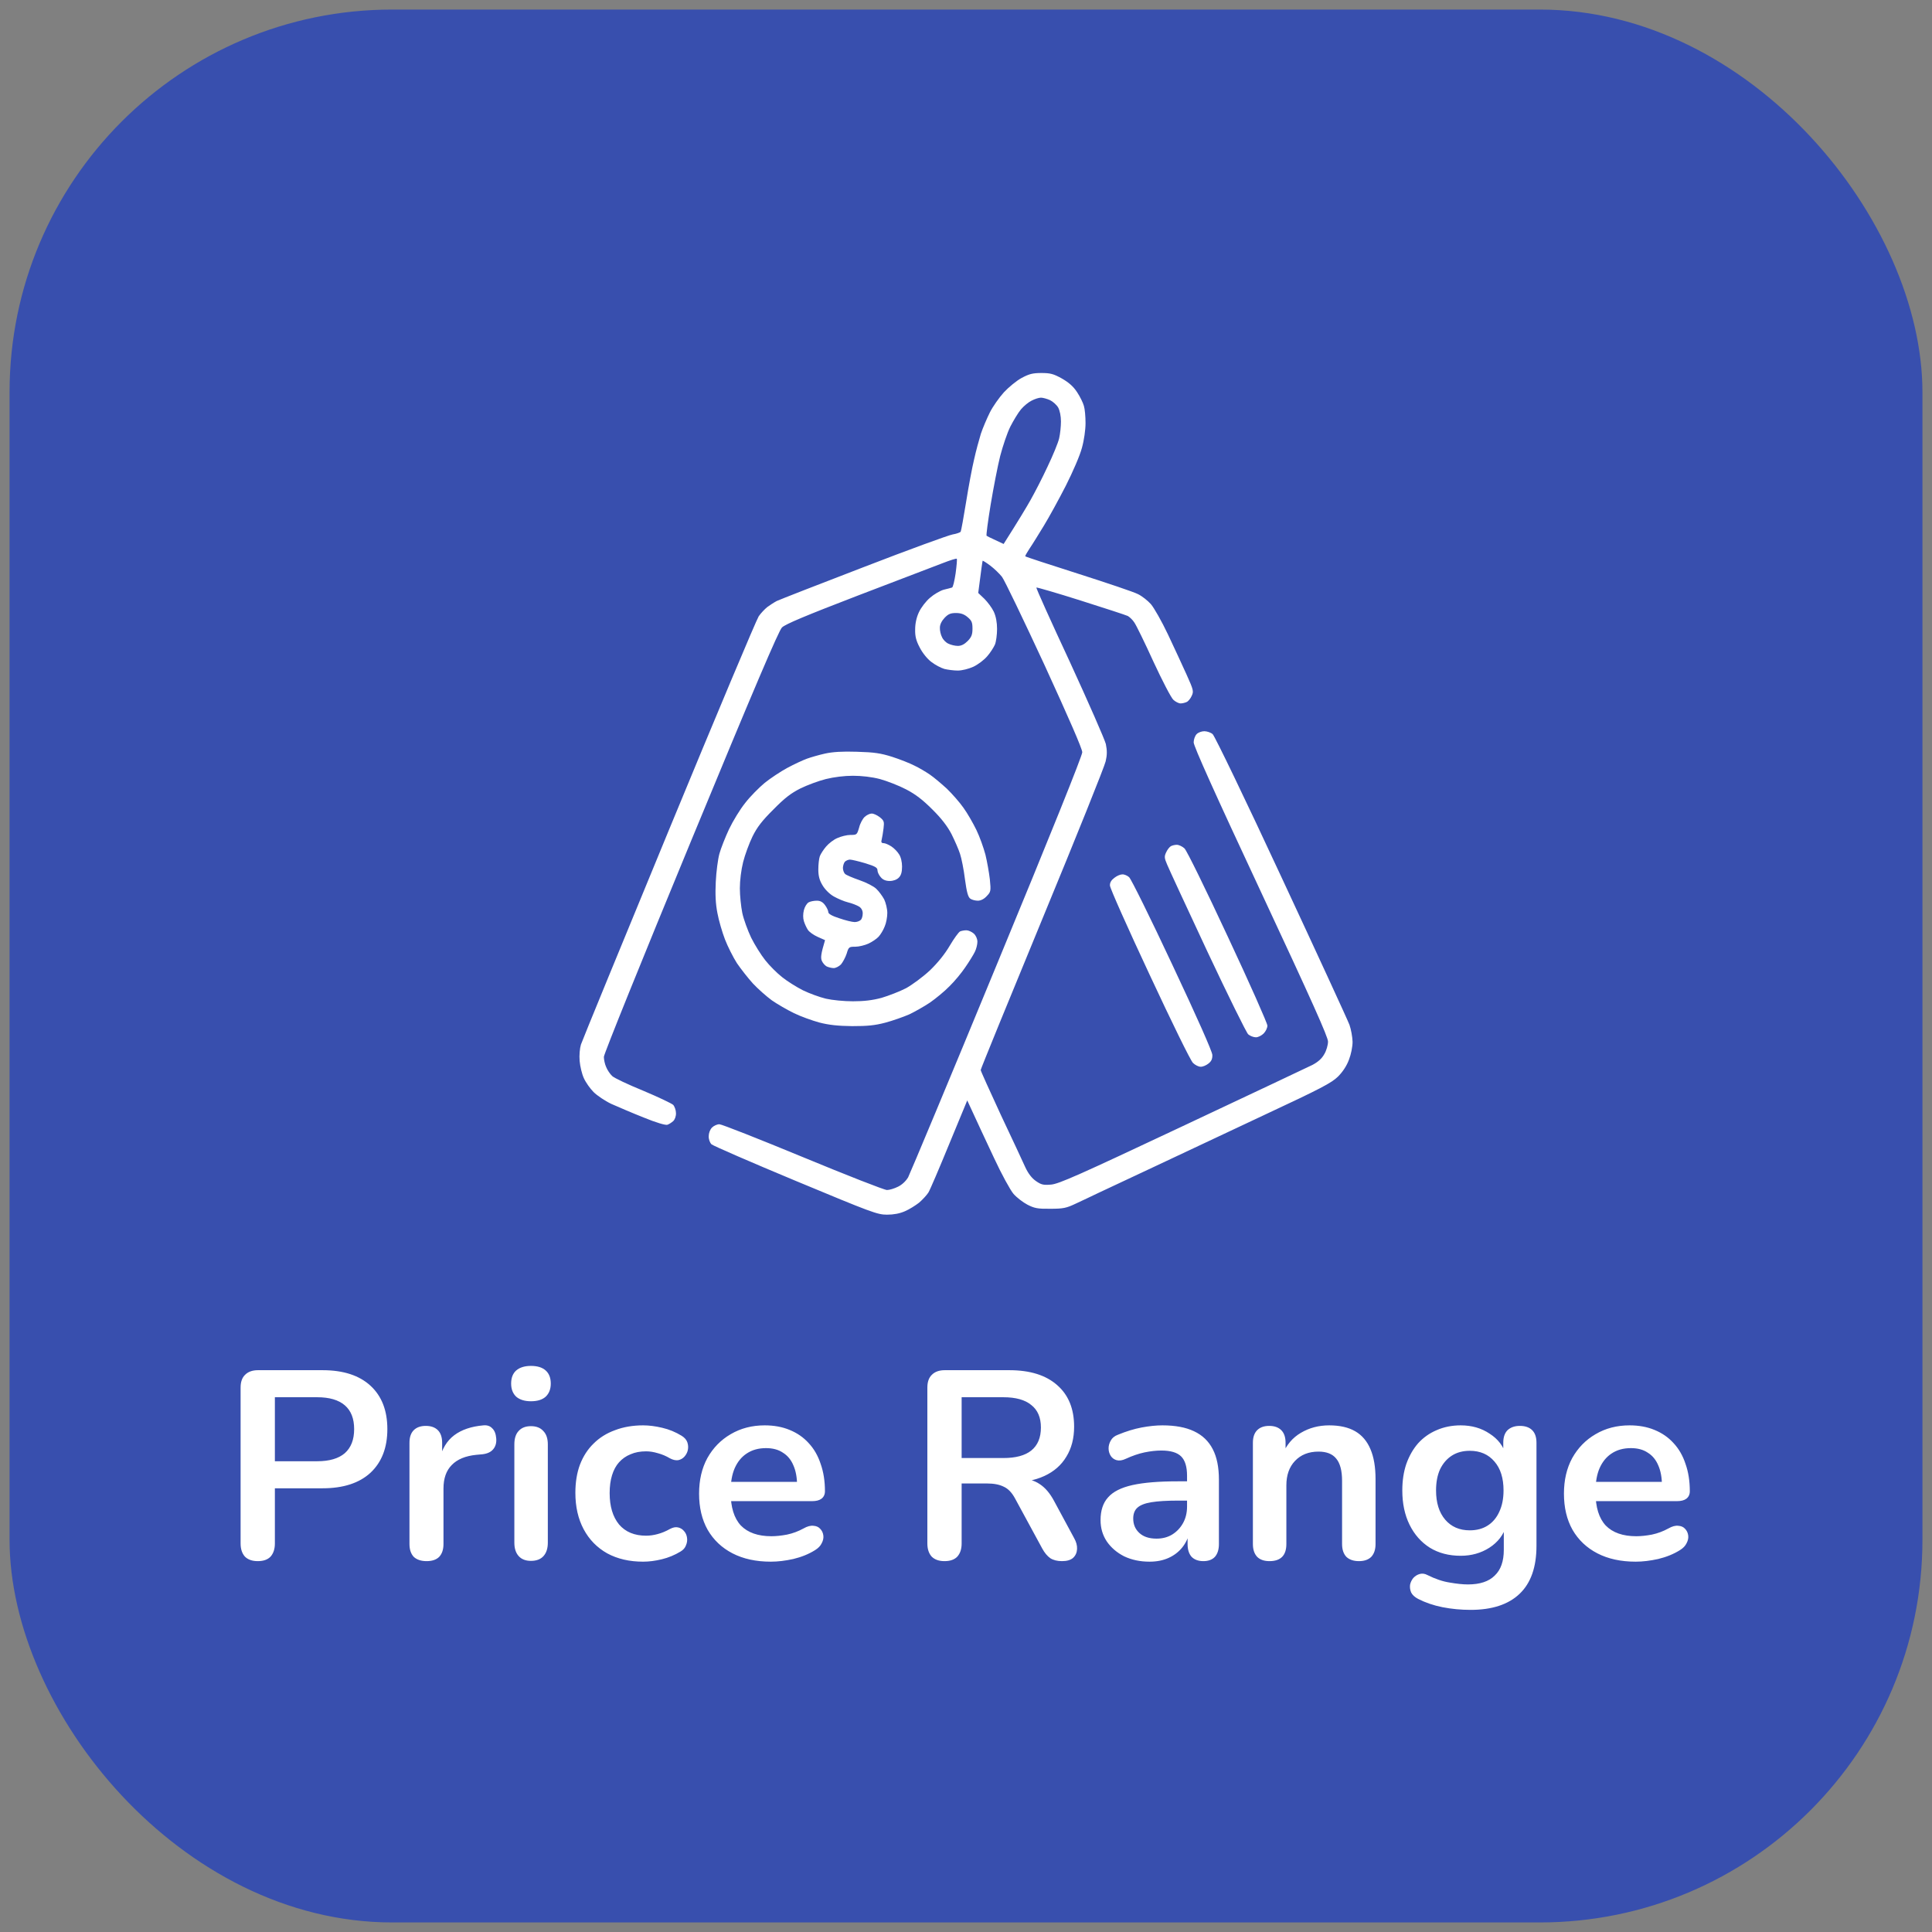 <svg width="101" height="101" viewBox="0 0 101 101" fill="none" xmlns="http://www.w3.org/2000/svg">
<rect x="0" y="0" width="101" height="101" fill="#808080" stroke="none"/>
<rect x="0.5" y="0.5" width="100" height="100" rx="20" fill="#384FAE"/>
<path fill-rule="evenodd" clip-rule="evenodd" d="M54.437 19.5C54.908 19.5 55.07 19.543 55.507 19.784C55.867 19.99 56.107 20.196 56.304 20.497C56.458 20.729 56.62 21.055 56.663 21.219C56.715 21.382 56.749 21.786 56.749 22.121C56.749 22.465 56.672 23.015 56.561 23.41C56.458 23.805 56.098 24.639 55.721 25.387C55.361 26.091 54.839 27.045 54.565 27.492C54.291 27.939 53.965 28.472 53.828 28.669C53.691 28.876 53.589 29.056 53.597 29.082C53.614 29.108 54.856 29.512 56.364 29.993C57.871 30.474 59.276 30.947 59.49 31.059C59.704 31.162 60.004 31.402 60.166 31.583C60.329 31.772 60.731 32.477 61.057 33.164C61.382 33.852 61.819 34.797 62.033 35.27C62.393 36.069 62.41 36.146 62.299 36.378C62.239 36.516 62.119 36.662 62.042 36.696C61.956 36.739 61.811 36.773 61.717 36.773C61.622 36.773 61.451 36.688 61.34 36.584C61.22 36.473 60.757 35.579 60.295 34.582C59.841 33.585 59.395 32.674 59.301 32.545C59.216 32.408 59.061 32.262 58.959 32.202C58.847 32.15 57.742 31.789 56.492 31.394C55.242 30.998 54.205 30.698 54.18 30.715C54.154 30.741 54.942 32.485 55.927 34.599C56.903 36.722 57.751 38.656 57.811 38.896C57.88 39.24 57.88 39.463 57.802 39.798C57.751 40.048 56.261 43.76 54.488 48.048C52.715 52.345 51.268 55.886 51.268 55.938C51.268 55.989 51.747 57.038 52.321 58.284C52.904 59.521 53.486 60.759 53.606 61.034C53.76 61.36 53.946 61.598 54.163 61.747C54.437 61.936 54.548 61.962 54.95 61.927C55.353 61.893 56.381 61.438 61.802 58.885C65.314 57.235 68.38 55.783 68.611 55.671C68.902 55.516 69.099 55.344 69.228 55.112C69.339 54.932 69.425 54.631 69.425 54.451C69.425 54.21 68.602 52.371 65.913 46.613C63.507 41.466 62.402 39.008 62.402 38.81C62.402 38.664 62.47 38.466 62.556 38.38C62.633 38.294 62.821 38.226 62.958 38.226C63.095 38.226 63.301 38.294 63.395 38.38C63.498 38.466 65.117 41.818 66.984 45.84C68.859 49.862 70.461 53.342 70.546 53.574C70.632 53.815 70.701 54.21 70.709 54.459C70.709 54.717 70.632 55.112 70.521 55.396C70.401 55.723 70.195 56.032 69.947 56.281C69.604 56.616 69.065 56.9 66.084 58.292C64.174 59.194 61.597 60.406 60.346 60.991C59.096 61.575 57.785 62.194 57.434 62.357C57.083 62.529 56.544 62.778 56.235 62.924C55.747 63.156 55.584 63.191 54.908 63.191C54.24 63.199 54.077 63.165 53.709 62.976C53.477 62.855 53.143 62.598 52.981 62.409C52.818 62.219 52.355 61.377 51.961 60.527C51.559 59.676 51.088 58.662 50.565 57.527L49.623 59.805C49.109 61.059 48.621 62.202 48.536 62.34C48.45 62.477 48.227 62.718 48.047 62.873C47.859 63.019 47.533 63.225 47.311 63.319C47.037 63.44 46.72 63.5 46.369 63.5C45.863 63.5 45.555 63.38 41.59 61.73C39.26 60.759 37.282 59.899 37.196 59.822C37.11 59.736 37.042 59.556 37.05 59.392C37.05 59.237 37.119 59.048 37.222 58.945C37.316 58.851 37.487 58.773 37.607 58.773C37.727 58.773 39.688 59.547 41.975 60.492C44.262 61.438 46.232 62.211 46.369 62.211C46.497 62.211 46.754 62.134 46.943 62.039C47.157 61.936 47.354 61.747 47.474 61.549C47.568 61.369 49.666 56.359 52.116 50.412C54.925 43.623 56.578 39.506 56.578 39.326C56.578 39.145 55.875 37.538 54.599 34.754C53.503 32.391 52.51 30.32 52.381 30.156C52.253 29.993 51.978 29.727 51.773 29.572C51.567 29.417 51.388 29.305 51.37 29.314C51.362 29.331 51.302 29.709 51.139 30.998L51.465 31.308C51.636 31.48 51.859 31.78 51.953 31.978C52.064 32.219 52.124 32.537 52.124 32.88C52.124 33.181 52.073 33.551 52.013 33.697C51.944 33.852 51.764 34.135 51.602 34.316C51.439 34.505 51.122 34.745 50.882 34.857C50.634 34.969 50.291 35.055 50.069 35.055C49.855 35.055 49.538 35.012 49.366 34.969C49.187 34.917 48.878 34.754 48.681 34.599C48.476 34.444 48.219 34.127 48.082 33.852C47.893 33.499 47.833 33.259 47.842 32.906C47.842 32.597 47.91 32.279 48.039 32.004C48.15 31.763 48.407 31.428 48.621 31.248C48.827 31.067 49.152 30.878 49.341 30.827C49.529 30.784 49.718 30.732 49.769 30.715C49.82 30.706 49.897 30.371 49.957 29.976C50.009 29.581 50.043 29.237 50.017 29.211C50 29.185 49.666 29.288 49.272 29.443C48.887 29.589 46.891 30.354 44.844 31.136C42.138 32.176 41.05 32.631 40.879 32.803C40.708 32.975 39.466 35.88 36.108 44.009C33.556 50.188 31.569 55.104 31.569 55.25C31.569 55.388 31.62 55.637 31.689 55.783C31.749 55.938 31.895 56.152 32.006 56.255C32.117 56.359 32.845 56.702 33.625 57.02C34.404 57.347 35.106 57.682 35.192 57.759C35.269 57.845 35.338 58.043 35.338 58.189C35.346 58.352 35.278 58.533 35.192 58.61C35.106 58.688 34.969 58.773 34.892 58.799C34.798 58.834 34.301 58.688 33.65 58.421C33.042 58.181 32.289 57.854 31.955 57.708C31.629 57.553 31.209 57.27 31.03 57.089C30.85 56.909 30.619 56.582 30.524 56.367C30.422 56.152 30.327 55.748 30.302 55.465C30.276 55.164 30.31 54.803 30.37 54.605C30.43 54.416 32.503 49.372 34.969 43.391C37.436 37.409 39.551 32.382 39.663 32.219C39.774 32.056 39.98 31.841 40.108 31.738C40.236 31.643 40.459 31.497 40.605 31.419C40.75 31.351 42.789 30.552 45.144 29.649C47.499 28.738 49.598 27.973 49.803 27.939C50.009 27.905 50.197 27.836 50.223 27.793C50.248 27.741 50.377 27.045 50.505 26.246C50.634 25.438 50.822 24.433 50.925 24.012C51.019 23.582 51.182 22.989 51.276 22.68C51.379 22.37 51.593 21.872 51.747 21.562C51.901 21.253 52.236 20.78 52.484 20.506C52.732 20.239 53.152 19.895 53.409 19.758C53.794 19.552 53.983 19.5 54.437 19.5V19.5ZM53.375 21.399C53.229 21.571 52.981 21.984 52.818 22.302C52.655 22.628 52.424 23.316 52.287 23.84C52.158 24.355 51.936 25.498 51.79 26.375C51.645 27.252 51.55 27.982 51.576 28.008C51.61 28.034 51.816 28.137 52.047 28.24L52.467 28.438C53.246 27.209 53.649 26.538 53.863 26.16C54.077 25.782 54.488 24.991 54.762 24.398C55.045 23.805 55.319 23.144 55.37 22.912C55.422 22.688 55.464 22.293 55.464 22.035C55.464 21.743 55.404 21.468 55.319 21.305C55.233 21.159 55.036 20.987 54.891 20.918C54.736 20.849 54.522 20.789 54.419 20.789C54.308 20.789 54.094 20.858 53.931 20.944C53.769 21.021 53.52 21.227 53.375 21.399ZM49.135 32.812C49.127 32.958 49.178 33.181 49.246 33.31C49.306 33.448 49.461 33.602 49.589 33.654C49.709 33.714 49.932 33.766 50.077 33.766C50.257 33.766 50.42 33.68 50.591 33.508C50.788 33.302 50.839 33.173 50.839 32.863C50.839 32.537 50.797 32.442 50.583 32.262C50.403 32.107 50.223 32.047 49.974 32.047C49.7 32.047 49.572 32.098 49.383 32.296C49.229 32.459 49.135 32.648 49.135 32.812ZM44.801 39.3C45.718 39.326 46.043 39.377 46.643 39.566C47.045 39.695 47.568 39.902 47.799 40.022C48.039 40.134 48.398 40.348 48.613 40.495C48.827 40.641 49.221 40.976 49.503 41.234C49.777 41.5 50.171 41.947 50.368 42.23C50.574 42.514 50.874 43.038 51.045 43.391C51.216 43.743 51.422 44.327 51.516 44.68C51.602 45.032 51.705 45.616 51.747 45.969C51.807 46.587 51.799 46.622 51.585 46.845C51.447 47 51.268 47.086 51.122 47.086C50.994 47.086 50.814 47.043 50.728 46.983C50.608 46.897 50.54 46.656 50.446 45.969C50.386 45.47 50.266 44.869 50.188 44.637C50.111 44.396 49.906 43.932 49.743 43.605C49.529 43.193 49.212 42.781 48.741 42.316C48.244 41.818 47.867 41.526 47.371 41.268C46.994 41.07 46.377 40.83 46.001 40.727C45.572 40.615 45.041 40.555 44.587 40.555C44.133 40.555 43.602 40.623 43.174 40.727C42.797 40.821 42.198 41.044 41.847 41.216C41.35 41.466 41.024 41.715 40.434 42.316C39.843 42.901 39.577 43.245 39.337 43.734C39.166 44.087 38.943 44.688 38.849 45.066C38.746 45.479 38.678 46.029 38.678 46.441C38.678 46.819 38.738 47.395 38.806 47.73C38.875 48.057 39.089 48.641 39.269 49.02C39.457 49.398 39.791 49.931 40.005 50.197C40.219 50.472 40.613 50.867 40.887 51.082C41.153 51.297 41.65 51.606 41.975 51.77C42.309 51.933 42.849 52.13 43.174 52.208C43.508 52.285 44.125 52.345 44.587 52.345C45.161 52.345 45.606 52.294 46.086 52.165C46.463 52.053 47.037 51.83 47.371 51.658C47.696 51.477 48.244 51.073 48.613 50.73C49.024 50.334 49.392 49.879 49.649 49.441C49.872 49.062 50.111 48.736 50.188 48.693C50.266 48.659 50.411 48.633 50.523 48.633C50.625 48.633 50.797 48.71 50.908 48.805C51.019 48.908 51.096 49.08 51.096 49.234C51.096 49.372 51.036 49.621 50.959 49.767C50.882 49.922 50.66 50.283 50.463 50.566C50.274 50.85 49.906 51.297 49.64 51.555C49.383 51.821 48.921 52.199 48.613 52.414C48.304 52.62 47.816 52.895 47.525 53.033C47.225 53.162 46.669 53.359 46.283 53.462C45.726 53.609 45.341 53.643 44.544 53.643C43.799 53.634 43.328 53.583 42.832 53.454C42.455 53.351 41.855 53.136 41.504 52.964C41.153 52.792 40.63 52.491 40.348 52.294C40.065 52.087 39.62 51.692 39.363 51.417C39.106 51.134 38.729 50.652 38.524 50.352C38.327 50.042 38.044 49.484 37.898 49.105C37.753 48.727 37.573 48.109 37.504 47.73C37.41 47.249 37.385 46.759 37.419 46.098C37.444 45.573 37.53 44.92 37.607 44.637C37.684 44.353 37.916 43.769 38.112 43.348C38.318 42.918 38.695 42.299 38.96 41.973C39.217 41.638 39.68 41.173 39.98 40.924C40.279 40.684 40.81 40.331 41.161 40.142C41.513 39.953 41.975 39.738 42.189 39.661C42.403 39.584 42.823 39.463 43.131 39.395C43.517 39.309 44.031 39.274 44.801 39.3ZM45.564 42.531C45.666 42.523 45.855 42.617 45.992 42.72C46.215 42.901 46.232 42.952 46.189 43.305C46.163 43.52 46.12 43.777 46.095 43.88C46.052 44.027 46.078 44.078 46.197 44.078C46.275 44.078 46.454 44.156 46.6 44.25C46.746 44.344 46.925 44.534 47.002 44.663C47.097 44.8 47.157 45.066 47.157 45.298C47.157 45.599 47.105 45.763 46.985 45.883C46.883 45.986 46.703 46.055 46.514 46.055C46.309 46.055 46.155 45.995 46.043 45.857C45.949 45.754 45.872 45.591 45.872 45.496C45.872 45.359 45.761 45.29 45.23 45.127C44.879 45.023 44.519 44.938 44.433 44.938C44.347 44.938 44.236 44.989 44.176 45.041C44.116 45.101 44.073 45.247 44.065 45.367C44.065 45.487 44.116 45.625 44.176 45.685C44.236 45.745 44.579 45.891 44.93 46.012C45.281 46.132 45.684 46.338 45.812 46.467C45.949 46.596 46.129 46.845 46.223 47.017C46.309 47.198 46.386 47.516 46.386 47.73C46.386 47.945 46.326 48.263 46.249 48.435C46.18 48.616 46.035 48.856 45.932 48.968C45.829 49.08 45.589 49.243 45.401 49.329C45.212 49.415 44.904 49.492 44.716 49.492C44.39 49.492 44.365 49.501 44.262 49.853C44.193 50.059 44.056 50.309 43.962 50.42C43.859 50.523 43.688 50.609 43.585 50.609C43.474 50.609 43.311 50.566 43.217 50.523C43.123 50.472 43.011 50.343 42.96 50.223C42.9 50.068 42.909 49.888 43.131 49.148L42.746 48.977C42.532 48.882 42.301 48.719 42.232 48.607C42.163 48.504 42.069 48.298 42.026 48.16C41.975 47.997 41.975 47.782 42.026 47.576C42.069 47.404 42.181 47.223 42.275 47.172C42.369 47.12 42.557 47.086 42.703 47.086C42.883 47.086 43.011 47.155 43.131 47.318C43.234 47.456 43.303 47.619 43.303 47.688C43.303 47.773 43.5 47.885 43.876 48.005C44.202 48.117 44.553 48.203 44.681 48.203C44.801 48.203 44.938 48.152 44.998 48.091C45.058 48.04 45.101 47.885 45.101 47.748C45.101 47.602 45.033 47.473 44.913 47.395C44.801 47.327 44.544 47.223 44.33 47.172C44.116 47.12 43.782 46.974 43.585 46.862C43.371 46.742 43.131 46.502 43.003 46.287C42.84 46.02 42.78 45.797 42.78 45.453C42.78 45.195 42.814 44.886 42.857 44.766C42.9 44.645 43.046 44.422 43.183 44.259C43.32 44.095 43.585 43.889 43.774 43.812C43.962 43.726 44.27 43.648 44.459 43.648C44.793 43.648 44.801 43.64 44.913 43.262C44.964 43.047 45.101 42.798 45.204 42.703C45.307 42.609 45.469 42.531 45.564 42.531ZM61.52 44.164C61.631 44.164 61.811 44.25 61.922 44.353C62.042 44.465 63.027 46.476 64.192 48.977C65.331 51.409 66.256 53.497 66.256 53.617C66.256 53.737 66.17 53.918 66.059 54.03C65.956 54.133 65.776 54.227 65.656 54.227C65.536 54.227 65.356 54.159 65.254 54.073C65.159 53.987 64.2 52.044 63.121 49.75C62.05 47.456 61.1 45.41 61.014 45.195C60.869 44.86 60.86 44.774 60.963 44.559C61.023 44.422 61.134 44.284 61.203 44.241C61.271 44.198 61.417 44.164 61.52 44.164ZM58.667 45.711C58.77 45.702 58.933 45.771 59.027 45.857C59.13 45.943 60.149 48.005 61.288 50.438C62.599 53.222 63.369 54.966 63.378 55.147C63.386 55.362 63.327 55.482 63.172 55.602C63.053 55.697 62.873 55.774 62.761 55.766C62.659 55.766 62.479 55.68 62.367 55.568C62.248 55.465 61.263 53.454 60.098 50.953C58.959 48.521 58.025 46.424 58.025 46.295C58.017 46.141 58.094 46.012 58.256 45.891C58.385 45.788 58.565 45.711 58.667 45.711Z" fill="white"/>
<path d="M13.474 81.612C13.185 81.612 12.961 81.533 12.802 81.374C12.653 81.206 12.578 80.977 12.578 80.688V72.54C12.578 72.241 12.657 72.017 12.816 71.868C12.975 71.709 13.199 71.63 13.488 71.63H16.862C17.945 71.63 18.78 71.901 19.368 72.442C19.956 72.983 20.25 73.739 20.25 74.71C20.25 75.681 19.956 76.441 19.368 76.992C18.78 77.533 17.945 77.804 16.862 77.804H14.37V80.688C14.37 80.977 14.295 81.206 14.146 81.374C13.997 81.533 13.773 81.612 13.474 81.612ZM14.37 76.39H16.582C17.217 76.39 17.697 76.25 18.024 75.97C18.351 75.681 18.514 75.261 18.514 74.71C18.514 74.159 18.351 73.744 18.024 73.464C17.697 73.184 17.217 73.044 16.582 73.044H14.37V76.39ZM22.302 81.612C22.013 81.612 21.789 81.537 21.63 81.388C21.481 81.229 21.406 81.005 21.406 80.716V75.424C21.406 75.135 21.481 74.915 21.63 74.766C21.779 74.617 21.989 74.542 22.26 74.542C22.531 74.542 22.741 74.617 22.89 74.766C23.039 74.915 23.114 75.135 23.114 75.424V76.306H22.974C23.105 75.746 23.361 75.321 23.744 75.032C24.127 74.743 24.635 74.57 25.27 74.514C25.466 74.495 25.62 74.547 25.732 74.668C25.853 74.78 25.923 74.957 25.942 75.2C25.961 75.433 25.905 75.625 25.774 75.774C25.653 75.914 25.466 75.998 25.214 76.026L24.906 76.054C24.337 76.11 23.907 76.287 23.618 76.586C23.329 76.875 23.184 77.286 23.184 77.818V80.716C23.184 81.005 23.109 81.229 22.96 81.388C22.811 81.537 22.591 81.612 22.302 81.612ZM27.756 81.598C27.477 81.598 27.262 81.514 27.113 81.346C26.963 81.178 26.889 80.945 26.889 80.646V75.508C26.889 75.2 26.963 74.967 27.113 74.808C27.262 74.64 27.477 74.556 27.756 74.556C28.037 74.556 28.251 74.64 28.401 74.808C28.559 74.967 28.639 75.2 28.639 75.508V80.646C28.639 80.945 28.564 81.178 28.415 81.346C28.265 81.514 28.046 81.598 27.756 81.598ZM27.756 73.254C27.43 73.254 27.173 73.175 26.986 73.016C26.809 72.848 26.721 72.619 26.721 72.33C26.721 72.031 26.809 71.803 26.986 71.644C27.173 71.485 27.43 71.406 27.756 71.406C28.093 71.406 28.349 71.485 28.526 71.644C28.704 71.803 28.793 72.031 28.793 72.33C28.793 72.619 28.704 72.848 28.526 73.016C28.349 73.175 28.093 73.254 27.756 73.254ZM33.621 81.64C32.902 81.64 32.277 81.495 31.745 81.206C31.213 80.907 30.802 80.487 30.513 79.946C30.224 79.405 30.079 78.77 30.079 78.042C30.079 77.491 30.158 77.001 30.317 76.572C30.485 76.133 30.723 75.765 31.031 75.466C31.339 75.158 31.712 74.925 32.151 74.766C32.59 74.598 33.08 74.514 33.621 74.514C33.929 74.514 34.26 74.556 34.615 74.64C34.979 74.724 35.319 74.864 35.637 75.06C35.786 75.153 35.884 75.265 35.931 75.396C35.977 75.527 35.987 75.662 35.959 75.802C35.931 75.933 35.87 76.049 35.777 76.152C35.693 76.245 35.586 76.306 35.455 76.334C35.324 76.353 35.179 76.32 35.021 76.236C34.816 76.115 34.605 76.026 34.391 75.97C34.176 75.905 33.971 75.872 33.775 75.872C33.467 75.872 33.196 75.923 32.963 76.026C32.73 76.119 32.529 76.259 32.361 76.446C32.202 76.623 32.081 76.847 31.997 77.118C31.913 77.389 31.871 77.701 31.871 78.056C31.871 78.747 32.034 79.293 32.361 79.694C32.697 80.086 33.168 80.282 33.775 80.282C33.971 80.282 34.172 80.254 34.377 80.198C34.592 80.142 34.806 80.053 35.021 79.932C35.179 79.848 35.319 79.82 35.441 79.848C35.572 79.876 35.679 79.941 35.763 80.044C35.847 80.137 35.898 80.254 35.917 80.394C35.935 80.525 35.917 80.655 35.861 80.786C35.814 80.917 35.721 81.024 35.581 81.108C35.273 81.295 34.946 81.43 34.601 81.514C34.255 81.598 33.929 81.64 33.621 81.64ZM40.298 81.64C39.523 81.64 38.856 81.495 38.296 81.206C37.736 80.917 37.302 80.506 36.994 79.974C36.695 79.442 36.546 78.812 36.546 78.084C36.546 77.375 36.69 76.754 36.98 76.222C37.278 75.69 37.684 75.275 38.198 74.976C38.72 74.668 39.313 74.514 39.976 74.514C40.461 74.514 40.895 74.593 41.278 74.752C41.67 74.911 42.001 75.139 42.272 75.438C42.552 75.737 42.762 76.101 42.902 76.53C43.051 76.95 43.126 77.426 43.126 77.958C43.126 78.126 43.065 78.257 42.944 78.35C42.832 78.434 42.668 78.476 42.454 78.476H37.96V77.468H41.894L41.67 77.678C41.67 77.249 41.604 76.889 41.474 76.6C41.352 76.311 41.17 76.091 40.928 75.942C40.694 75.783 40.4 75.704 40.046 75.704C39.654 75.704 39.318 75.797 39.038 75.984C38.767 76.161 38.557 76.418 38.408 76.754C38.268 77.081 38.198 77.473 38.198 77.93V78.028C38.198 78.793 38.375 79.367 38.73 79.75C39.094 80.123 39.626 80.31 40.326 80.31C40.568 80.31 40.839 80.282 41.138 80.226C41.446 80.161 41.735 80.053 42.006 79.904C42.202 79.792 42.374 79.745 42.524 79.764C42.673 79.773 42.79 79.825 42.874 79.918C42.967 80.011 43.023 80.128 43.042 80.268C43.06 80.399 43.032 80.534 42.958 80.674C42.892 80.814 42.776 80.935 42.608 81.038C42.281 81.243 41.903 81.397 41.474 81.5C41.054 81.593 40.662 81.64 40.298 81.64ZM49.376 81.612C49.087 81.612 48.863 81.533 48.704 81.374C48.555 81.206 48.48 80.977 48.48 80.688V72.54C48.48 72.241 48.56 72.017 48.718 71.868C48.877 71.709 49.101 71.63 49.39 71.63H52.764C53.847 71.63 54.682 71.891 55.27 72.414C55.858 72.927 56.152 73.651 56.152 74.584C56.152 75.191 56.017 75.713 55.746 76.152C55.485 76.591 55.102 76.927 54.598 77.16C54.094 77.393 53.483 77.51 52.764 77.51L52.89 77.3H53.352C53.735 77.3 54.066 77.393 54.346 77.58C54.636 77.767 54.888 78.061 55.102 78.462L56.152 80.408C56.264 80.604 56.316 80.795 56.306 80.982C56.297 81.169 56.227 81.323 56.096 81.444C55.966 81.556 55.774 81.612 55.522 81.612C55.27 81.612 55.065 81.561 54.906 81.458C54.748 81.346 54.608 81.178 54.486 80.954L53.072 78.35C52.904 78.033 52.704 77.823 52.47 77.72C52.246 77.608 51.957 77.552 51.602 77.552H50.272V80.688C50.272 80.977 50.198 81.206 50.048 81.374C49.899 81.533 49.675 81.612 49.376 81.612ZM50.272 76.222H52.456C53.1 76.222 53.586 76.091 53.912 75.83C54.248 75.559 54.416 75.158 54.416 74.626C54.416 74.103 54.248 73.711 53.912 73.45C53.586 73.179 53.1 73.044 52.456 73.044H50.272V76.222ZM60.096 81.64C59.601 81.64 59.158 81.547 58.766 81.36C58.383 81.164 58.08 80.903 57.856 80.576C57.641 80.249 57.534 79.881 57.534 79.47C57.534 78.966 57.664 78.569 57.926 78.28C58.187 77.981 58.612 77.767 59.2 77.636C59.788 77.505 60.576 77.44 61.566 77.44H62.266V78.448H61.58C61.001 78.448 60.539 78.476 60.194 78.532C59.848 78.588 59.601 78.686 59.452 78.826C59.312 78.957 59.242 79.143 59.242 79.386C59.242 79.694 59.349 79.946 59.564 80.142C59.778 80.338 60.077 80.436 60.46 80.436C60.768 80.436 61.038 80.366 61.272 80.226C61.514 80.077 61.706 79.876 61.846 79.624C61.986 79.372 62.056 79.083 62.056 78.756V77.146C62.056 76.679 61.953 76.343 61.748 76.138C61.542 75.933 61.197 75.83 60.712 75.83C60.441 75.83 60.147 75.863 59.83 75.928C59.522 75.993 59.195 76.105 58.85 76.264C58.672 76.348 58.514 76.371 58.374 76.334C58.243 76.297 58.14 76.222 58.066 76.11C57.991 75.989 57.954 75.858 57.954 75.718C57.954 75.578 57.991 75.443 58.066 75.312C58.14 75.172 58.266 75.069 58.444 75.004C58.873 74.827 59.284 74.701 59.676 74.626C60.077 74.551 60.441 74.514 60.768 74.514C61.44 74.514 61.99 74.617 62.42 74.822C62.858 75.027 63.185 75.34 63.4 75.76C63.614 76.171 63.722 76.703 63.722 77.356V80.716C63.722 81.005 63.652 81.229 63.512 81.388C63.372 81.537 63.171 81.612 62.91 81.612C62.648 81.612 62.443 81.537 62.294 81.388C62.154 81.229 62.084 81.005 62.084 80.716V80.044H62.196C62.13 80.371 62 80.655 61.804 80.898C61.617 81.131 61.379 81.313 61.09 81.444C60.8 81.575 60.469 81.64 60.096 81.64ZM66.366 81.612C66.086 81.612 65.871 81.537 65.722 81.388C65.573 81.229 65.498 81.005 65.498 80.716V75.424C65.498 75.135 65.573 74.915 65.722 74.766C65.871 74.617 66.081 74.542 66.352 74.542C66.623 74.542 66.833 74.617 66.982 74.766C67.131 74.915 67.206 75.135 67.206 75.424V76.376L67.052 76.026C67.257 75.531 67.575 75.158 68.004 74.906C68.443 74.645 68.937 74.514 69.488 74.514C70.039 74.514 70.491 74.617 70.846 74.822C71.201 75.027 71.467 75.34 71.644 75.76C71.821 76.171 71.91 76.693 71.91 77.328V80.716C71.91 81.005 71.835 81.229 71.686 81.388C71.537 81.537 71.322 81.612 71.042 81.612C70.762 81.612 70.543 81.537 70.384 81.388C70.235 81.229 70.16 81.005 70.16 80.716V77.412C70.16 76.88 70.057 76.493 69.852 76.25C69.656 76.007 69.348 75.886 68.928 75.886C68.415 75.886 68.004 76.049 67.696 76.376C67.397 76.693 67.248 77.118 67.248 77.65V80.716C67.248 81.313 66.954 81.612 66.366 81.612ZM76.879 84.16C76.375 84.16 75.885 84.113 75.409 84.02C74.943 83.927 74.518 83.782 74.135 83.586C73.958 83.493 73.837 83.381 73.771 83.25C73.715 83.119 73.697 82.984 73.715 82.844C73.743 82.713 73.799 82.597 73.883 82.494C73.977 82.391 74.089 82.321 74.219 82.284C74.35 82.247 74.485 82.265 74.625 82.34C75.036 82.545 75.423 82.676 75.787 82.732C76.161 82.797 76.478 82.83 76.739 82.83C77.365 82.83 77.831 82.676 78.139 82.368C78.457 82.069 78.615 81.621 78.615 81.024V79.764H78.741C78.601 80.24 78.307 80.623 77.859 80.912C77.421 81.192 76.921 81.332 76.361 81.332C75.745 81.332 75.209 81.192 74.751 80.912C74.294 80.623 73.939 80.221 73.687 79.708C73.435 79.195 73.309 78.597 73.309 77.916C73.309 77.403 73.379 76.941 73.519 76.53C73.669 76.11 73.874 75.751 74.135 75.452C74.406 75.153 74.728 74.925 75.101 74.766C75.484 74.598 75.904 74.514 76.361 74.514C76.94 74.514 77.444 74.659 77.873 74.948C78.312 75.228 78.597 75.601 78.727 76.068L78.587 76.418V75.424C78.587 75.135 78.662 74.915 78.811 74.766C78.97 74.617 79.185 74.542 79.455 74.542C79.735 74.542 79.95 74.617 80.099 74.766C80.249 74.915 80.323 75.135 80.323 75.424V80.814C80.323 81.925 80.029 82.76 79.441 83.32C78.853 83.88 77.999 84.16 76.879 84.16ZM76.837 80.002C77.201 80.002 77.514 79.918 77.775 79.75C78.037 79.582 78.237 79.344 78.377 79.036C78.527 78.719 78.601 78.345 78.601 77.916C78.601 77.272 78.443 76.768 78.125 76.404C77.808 76.031 77.379 75.844 76.837 75.844C76.473 75.844 76.161 75.928 75.899 76.096C75.638 76.264 75.433 76.502 75.283 76.81C75.143 77.118 75.073 77.487 75.073 77.916C75.073 78.56 75.232 79.069 75.549 79.442C75.867 79.815 76.296 80.002 76.837 80.002ZM85.511 81.64C84.736 81.64 84.069 81.495 83.509 81.206C82.949 80.917 82.515 80.506 82.207 79.974C81.908 79.442 81.759 78.812 81.759 78.084C81.759 77.375 81.903 76.754 82.193 76.222C82.491 75.69 82.897 75.275 83.411 74.976C83.933 74.668 84.526 74.514 85.189 74.514C85.674 74.514 86.108 74.593 86.491 74.752C86.883 74.911 87.214 75.139 87.485 75.438C87.765 75.737 87.975 76.101 88.115 76.53C88.264 76.95 88.339 77.426 88.339 77.958C88.339 78.126 88.278 78.257 88.157 78.35C88.045 78.434 87.881 78.476 87.667 78.476H83.173V77.468H87.107L86.883 77.678C86.883 77.249 86.817 76.889 86.687 76.6C86.565 76.311 86.383 76.091 86.141 75.942C85.907 75.783 85.613 75.704 85.259 75.704C84.867 75.704 84.531 75.797 84.251 75.984C83.98 76.161 83.77 76.418 83.621 76.754C83.481 77.081 83.411 77.473 83.411 77.93V78.028C83.411 78.793 83.588 79.367 83.943 79.75C84.307 80.123 84.839 80.31 85.539 80.31C85.781 80.31 86.052 80.282 86.351 80.226C86.659 80.161 86.948 80.053 87.219 79.904C87.415 79.792 87.587 79.745 87.737 79.764C87.886 79.773 88.003 79.825 88.087 79.918C88.18 80.011 88.236 80.128 88.255 80.268C88.273 80.399 88.245 80.534 88.171 80.674C88.105 80.814 87.989 80.935 87.821 81.038C87.494 81.243 87.116 81.397 86.687 81.5C86.267 81.593 85.875 81.64 85.511 81.64Z" fill="white"/>
</svg>
